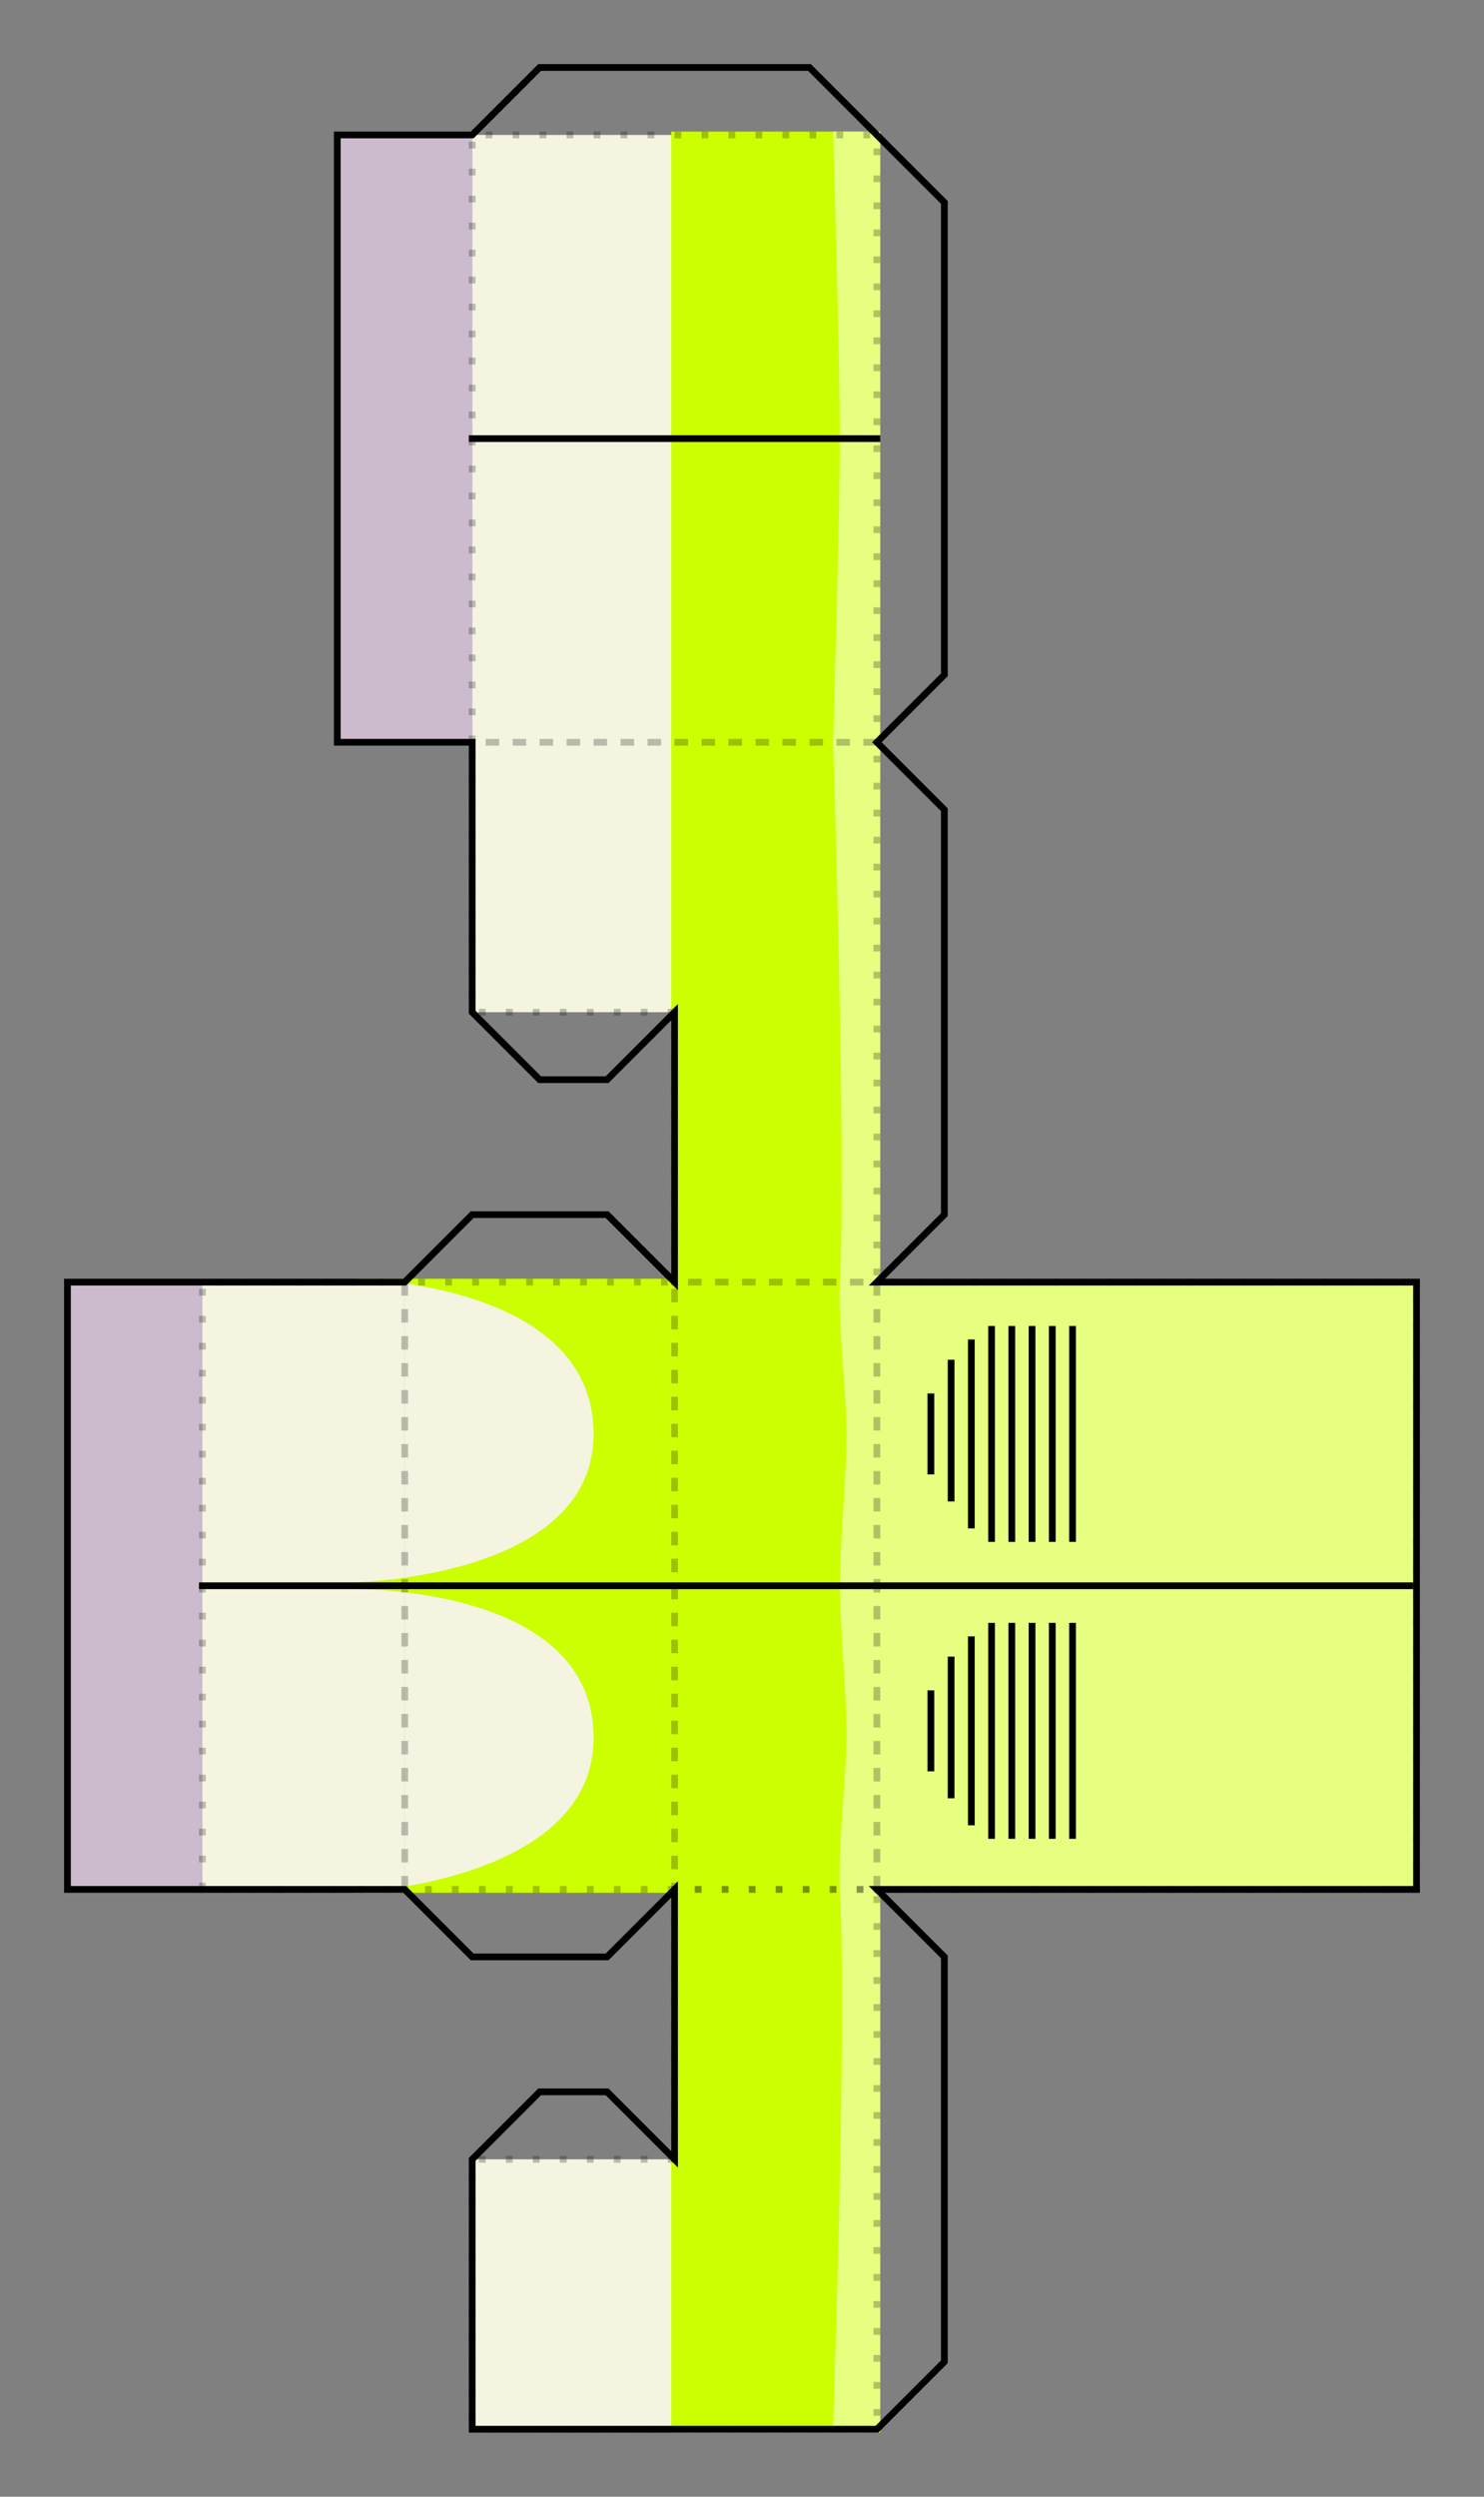 <?xml version="1.0" encoding="utf-8"?>
<!-- Generator: Adobe Illustrator 16.0.0, SVG Export Plug-In . SVG Version: 6.00 Build 0)  -->
<!DOCTYPE svg PUBLIC "-//W3C//DTD SVG 1.1//EN" "http://www.w3.org/Graphics/SVG/1.1/DTD/svg11.dtd">
<svg version="1.1" id="Layer" xmlns="http://www.w3.org/2000/svg" xmlns:xlink="http://www.w3.org/1999/xlink" x="0px" y="0px"
	 width="220px" height="370px" viewBox="0 0 220 370" enable-background="new 0 0 220 370" xml:space="preserve">
<rect x="0" y="0" width="220" height="370" fill="#808080" stroke="none"/>
<g id="part">
	<g id="feet">
		<g id="background">
			<rect id="color:skin" x="10" y="190" fill="#CCBBCC" width="20" height="90"/>
			<rect id="color:skin" x="50" y="20" fill="#CCBBCC" width="20" height="90"/>
			<polygon id="color:skin" fill="#F4F4E1" points="60,280 60,190 100,190 100,280 			"/>
			<polygon id="color:skin" fill="#F4F4E1" points="30,280 30,190 60,190 60,280 			"/>
			<polygon id="color:skin" fill="#F4F4E1" points="100,280 100,190 130,190 130,280 			"/>
			<polygon id="color:skin" fill="#F4F4E1" points="70,110 70,20 130,20 130,110 			"/>
			<polygon id="color:skin" fill="#F4F4E1" points="130,280 130,190 210,190 210,280 			"/>
			<polygon id="color:skin" fill="#F4F4E1" points="100,320 70,320 70,360 130,360 130,280 100,280 			"/>
			<polygon id="color:skin" fill="#F4F4E1" points="100,150 70,150 70,110 130,110 130,190 100,190 			"/>
		</g>
		<g id="foreground">
			<rect id="color:1" x="129.8" y="190" fill="#CCFF00" width="80.5" height="90"/>
			<rect x="129.5" y="190" opacity="0.5" fill="#FFFFFF" width="80.5" height="90"/>
			<path id="color:1" fill="#CCFF00" d="M99.5,189.5v45H52c0,0,36-0.4,36-22c0-22.8-36-23-36-23H99.5z"/>
			<path id="color:1" fill="#CCFF00" d="M99.5,235.5v45H52c0,0,36-1.4,36-23c0-22.8-36-22-36-22H99.5z"/>
			<polygon id="color:1" fill="#CCFF00" points="130.5,19.5 130.5,360.5 99.5,360.5 99.5,319.5 99.5,149.5 99.5,109 99.5,109 
				99.5,19.5 			"/>
			<path opacity="0.5" fill="#FFFFFF" d="M123.5,19.5c0,0,1,34.1,1,45.5c0,11.2-1,45-1,45s2,62.7,1,80c-0.3,5.7,1,17,1,22.6
				c0,5.6-1,16.7-1,22.4c0,5.5,1,16.4,1,21.9c0,5.8-1.3,17.3-1,23.1c1.1,19.8-1,79.5-1,79.5h7v-340H123.5z"/>
			<line fill="none" stroke="#000000" stroke-miterlimit="10" x1="130.5" y1="65" x2="69.5" y2="65"/>
			<line fill="none" stroke="#000000" stroke-miterlimit="10" x1="209.5" y1="235" x2="29.5" y2="235"/>
			<line fill="none" stroke="#000000" stroke-miterlimit="10" x1="138" y1="206.5" x2="138" y2="218.5"/>
			<line fill="none" stroke="#000000" stroke-miterlimit="10" x1="141" y1="201.5" x2="141" y2="222.5"/>
			<line fill="none" stroke="#000000" stroke-miterlimit="10" x1="144" y1="198.5" x2="144" y2="226.5"/>
			<line fill="none" stroke="#000000" stroke-miterlimit="10" x1="147" y1="196.5" x2="147" y2="228.5"/>
			<line fill="none" stroke="#000000" stroke-miterlimit="10" x1="150" y1="196.5" x2="150" y2="228.5"/>
			<line fill="none" stroke="#000000" stroke-miterlimit="10" x1="153" y1="196.5" x2="153" y2="228.5"/>
			<line fill="none" stroke="#000000" stroke-miterlimit="10" x1="156" y1="196.5" x2="156" y2="228.5"/>
			<line fill="none" stroke="#000000" stroke-miterlimit="10" x1="159" y1="196.5" x2="159" y2="228.5"/>
			<line fill="none" stroke="#000000" stroke-miterlimit="10" x1="138" y1="250.5" x2="138" y2="262.5"/>
			<line fill="none" stroke="#000000" stroke-miterlimit="10" x1="141" y1="245.5" x2="141" y2="266.5"/>
			<line fill="none" stroke="#000000" stroke-miterlimit="10" x1="144" y1="242.5" x2="144" y2="270.5"/>
			<line fill="none" stroke="#000000" stroke-miterlimit="10" x1="147" y1="240.5" x2="147" y2="272.5"/>
			<line fill="none" stroke="#000000" stroke-miterlimit="10" x1="150" y1="240.5" x2="150" y2="272.5"/>
			<line fill="none" stroke="#000000" stroke-miterlimit="10" x1="153" y1="240.5" x2="153" y2="272.5"/>
			<line fill="none" stroke="#000000" stroke-miterlimit="10" x1="156" y1="240.5" x2="156" y2="272.5"/>
			<line fill="none" stroke="#000000" stroke-miterlimit="10" x1="159" y1="240.5" x2="159" y2="272.5"/>
		</g>
		<g id="border">
			<polygon id="top" opacity="0.25" fill="none" stroke="#0C0C0C" stroke-dasharray="1,3" enable-background="new    " points="
				60,280 60,190 100,190 100,280 			"/>
			<polygon id="leg" opacity="0.25" fill="none" stroke="#0C0C0C" stroke-dasharray="1,3" enable-background="new    " points="
				30,280 30,190 60,190 60,280 			"/>
			<polygon id="toe" opacity="0.25" fill="none" stroke="#0C0C0C" stroke-dasharray="1,3" enable-background="new    " points="
				100,280 100,190 130,190 130,280 			"/>
			<polygon id="back" opacity="0.25" fill="none" stroke="#0C0C0C" stroke-dasharray="1,3" enable-background="new    " points="
				70,110 70,20 130,20 130,110 			"/>
			<polygon id="bottom" opacity="0.25" fill="none" stroke="#0C0C0C" stroke-dasharray="1,3" enable-background="new    " points="
				130,280 130,190 210,190 210,280 			"/>
			<polygon id="right" opacity="0.25" fill="none" stroke="#0C0C0C" stroke-dasharray="1,3" enable-background="new    " points="
				100,320 70,320 70,360 130,360 130,280 100,280 			"/>
			<polygon id="left" opacity="0.25" fill="none" stroke="#0C0C0C" stroke-dasharray="1,3" enable-background="new    " points="
				100,150 70,150 70,110 130,110 130,190 100,190 			"/>
		</g>
		<g id="outline">
			<polygon fill="none" stroke="#000000" stroke-miterlimit="10" points="80,310 70,320 70,360 130,360 140,350 140,290 130,280 
				210,280 210,190 130,190 140,180 140,120 130,110 140,100 140,30 120,10 80,10 70,20 50,20 50,110 70,110 70,150 80,160 90,160 
				100,150 100,190 90,180 70,180 60,190 10,190 10,280 60,280 70,290 90,290 100,280 100,320 90,310 			"/>
		</g>
	</g>
</g>
</svg>
